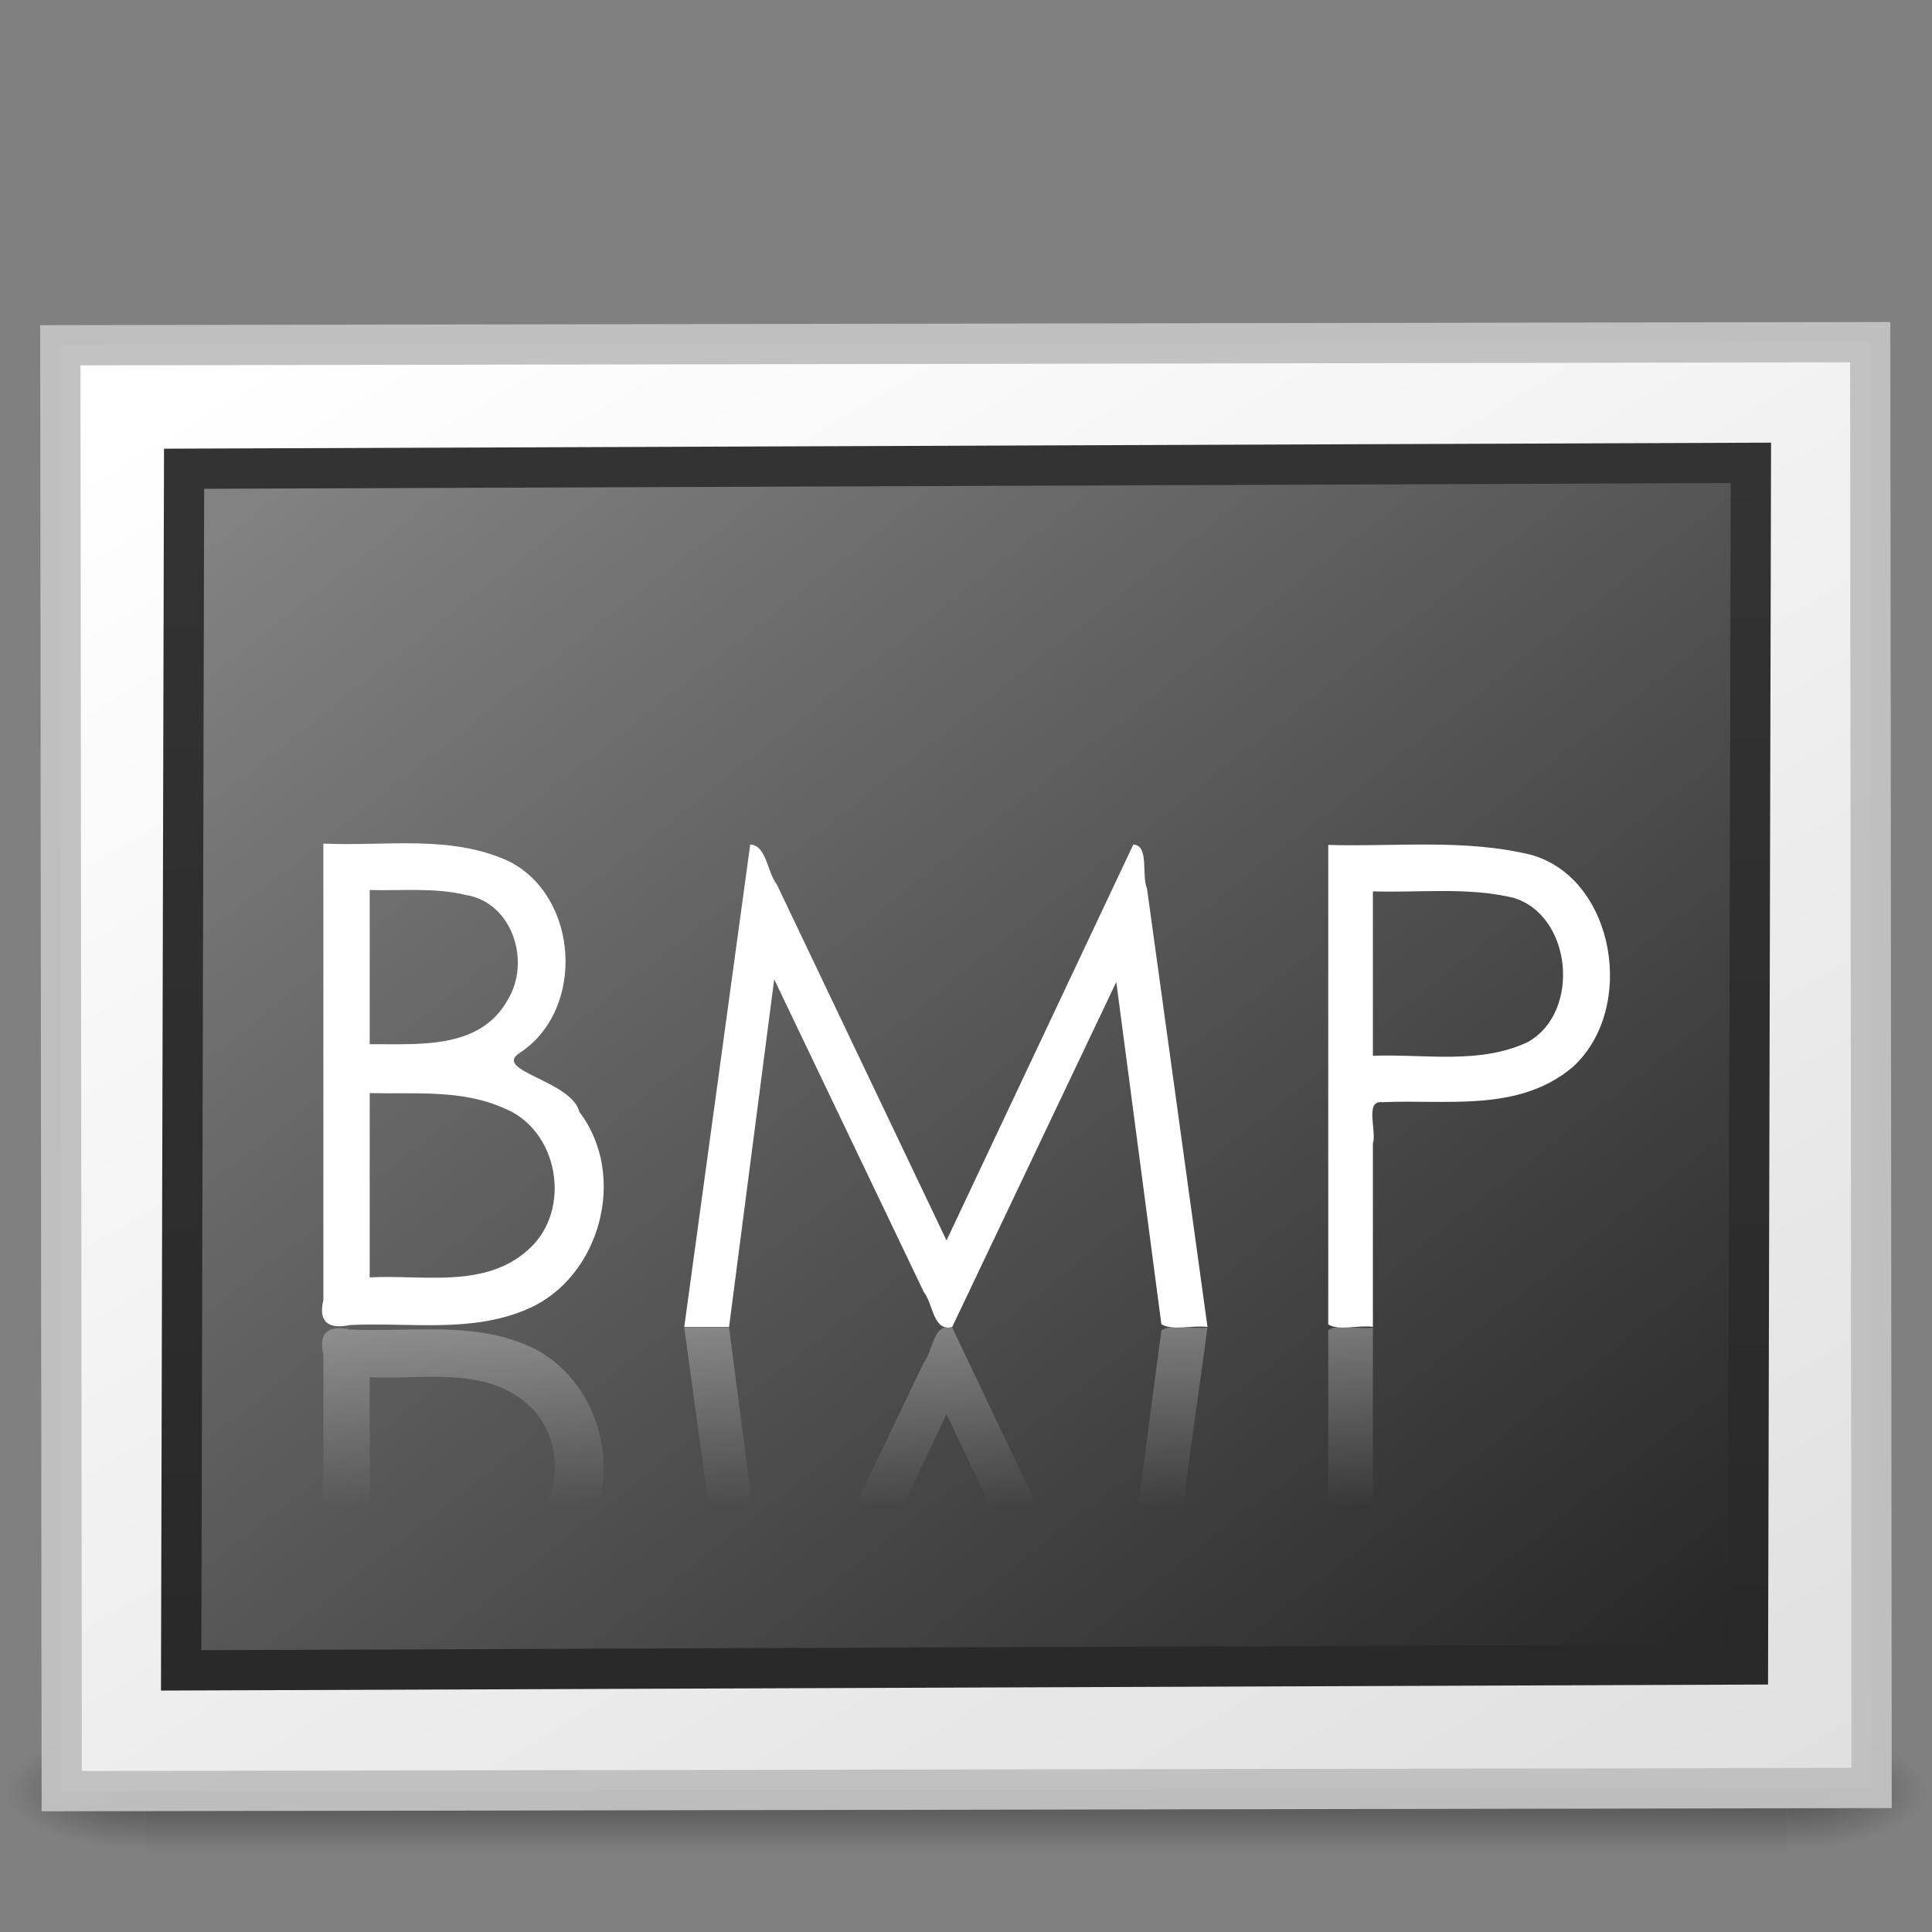 <?xml version="1.0" encoding="UTF-8" standalone="no"?>
<!-- Created with Inkscape (http://www.inkscape.org/) -->

<svg
   xmlns:dc="http://purl.org/dc/elements/1.1/"
   xmlns:cc="http://creativecommons.org/ns#"
   xmlns:rdf="http://www.w3.org/1999/02/22-rdf-syntax-ns#"
   xmlns:svg="http://www.w3.org/2000/svg"
   xmlns="http://www.w3.org/2000/svg"
   xmlns:xlink="http://www.w3.org/1999/xlink"
   xmlns:sodipodi="http://sodipodi.sourceforge.net/DTD/sodipodi-0.dtd"
   xmlns:inkscape="http://www.inkscape.org/namespaces/inkscape"
   version="1.0"
   width="48"
   height="48"
   id="svg2431"
   inkscape:version="0.48.4 r9939"
   sodipodi:docname="image-x-win-bitmap.svg">
  <rect width="100%" height="100%" fill="#808080" stroke="none"/>
  <sodipodi:namedview
     pagecolor="#ffffff"
     bordercolor="#666666"
     borderopacity="1"
     objecttolerance="10"
     gridtolerance="10"
     guidetolerance="10"
     inkscape:pageopacity="0"
     inkscape:pageshadow="2"
     inkscape:window-width="640"
     inkscape:window-height="480"
     id="namedview300250" />
  <defs
     id="defs2433">
    <radialGradient
       cx="605.714"
       cy="486.648"
       r="117.143"
       fx="605.714"
       fy="486.648"
       id="radialGradient19613"
       xlink:href="#linearGradient5060"
       gradientUnits="userSpaceOnUse"
       gradientTransform="matrix(2.891661e-2,0,0,1.235294e-2,26.973,38.471)" />
    <linearGradient
       id="linearGradient5060">
      <stop
         id="stop5062"
         style="stop-color:#000000;stop-opacity:1"
         offset="0" />
      <stop
         id="stop5064"
         style="stop-color:#000000;stop-opacity:0"
         offset="1" />
    </linearGradient>
    <radialGradient
       cx="605.714"
       cy="486.648"
       r="117.143"
       fx="605.714"
       fy="486.648"
       id="radialGradient19616"
       xlink:href="#linearGradient5060"
       gradientUnits="userSpaceOnUse"
       gradientTransform="matrix(-2.89166e-2,0,0,1.235294e-2,21.027,38.471)" />
    <linearGradient
       id="linearGradient5048">
      <stop
         id="stop5050"
         style="stop-color:#000000;stop-opacity:0"
         offset="0" />
      <stop
         id="stop5056"
         style="stop-color:#000000;stop-opacity:1"
         offset="0.5" />
      <stop
         id="stop5052"
         style="stop-color:#000000;stop-opacity:0"
         offset="1" />
    </linearGradient>
    <linearGradient
       x1="302.857"
       y1="366.648"
       x2="302.857"
       y2="609.505"
       id="linearGradient19619"
       xlink:href="#linearGradient5048"
       gradientUnits="userSpaceOnUse"
       gradientTransform="matrix(8.449704e-2,0,0,1.235294e-2,-6.54,38.471)" />
    <linearGradient
       id="linearGradient259-942">
      <stop
         id="stop3802"
         style="stop-color:#ffffff;stop-opacity:1"
         offset="0" />
      <stop
         id="stop3804"
         style="stop-color:#e0e0e0;stop-opacity:1"
         offset="1" />
    </linearGradient>
    <linearGradient
       x1="108.265"
       y1="110.281"
       x2="25.818"
       y2="14.029"
       id="linearGradient2425"
       xlink:href="#linearGradient259-942"
       gradientUnits="userSpaceOnUse"
       gradientTransform="matrix(0.507,0,0,0.351,-58.338,-49.086)" />
    <linearGradient
       id="linearGradient3610-302">
      <stop
         id="stop3796"
         style="stop-color:#333333;stop-opacity:1"
         offset="0" />
      <stop
         id="stop3798"
         style="stop-color:#292929;stop-opacity:1"
         offset="1" />
    </linearGradient>
    <linearGradient
       x1="-24.032"
       y1="-13.091"
       x2="-24.098"
       y2="-40.164"
       id="linearGradient2422"
       xlink:href="#linearGradient3610-302"
       gradientUnits="userSpaceOnUse"
       gradientTransform="matrix(1.114,0,0,1.111,2.751,3.51)" />
    <linearGradient
       id="linearGradient4157-401-351">
      <stop
         id="stop3790"
         style="stop-color:#262626;stop-opacity:1"
         offset="0" />
      <stop
         id="stop3792"
         style="stop-color:#828282;stop-opacity:1"
         offset="1" />
    </linearGradient>
    <linearGradient
       x1="28.938"
       y1="17.333"
       x2="105.365"
       y2="92.824"
       id="linearGradient2420"
       xlink:href="#linearGradient4157-401-351"
       gradientUnits="userSpaceOnUse"
       gradientTransform="matrix(0.491,0,0,0.38,-57.357,-48.338)" />
    <linearGradient
       id="linearGradient20326">
      <stop
         id="stop20328"
         style="stop-color:#ffffff;stop-opacity:1"
         offset="0" />
      <stop
         id="stop20330"
         style="stop-color:#ffffff;stop-opacity:0"
         offset="1" />
    </linearGradient>
    <linearGradient
       x1="19.857"
       y1="33.986"
       x2="19.857"
       y2="38.431"
       id="linearGradient20332"
       xlink:href="#linearGradient20326"
       gradientUnits="userSpaceOnUse"
       gradientTransform="translate(0,-1.018)" />
  </defs>
  <g
     id="layer1">
    <g
       id="g3257"
       style="opacity:0.4">
      <rect
         width="40.8"
         height="3"
         x="3.6"
         y="43"
         id="rect2879"
         style="fill:url(#linearGradient19619);fill-opacity:1;fill-rule:nonzero;stroke:none;stroke-width:1;marker:none;visibility:visible;display:inline;overflow:visible" />
      <path
         d="M 3.6,43 C 3.6,43 3.6,46 3.6,46 C 2.111,46.006 0,45.328 0,44.5 C 0,43.672 1.662,43 3.6,43 z"
         id="path2881"
         style="fill:url(#radialGradient19616);fill-opacity:1;fill-rule:nonzero;stroke:none;stroke-width:1;marker:none;visibility:visible;display:inline;overflow:visible" />
      <path
         d="M 44.4,43 C 44.4,43 44.4,46 44.4,46 C 45.889,46.006 48,45.328 48,44.5 C 48,43.672 46.338,43 44.4,43 z"
         id="path2883"
         style="fill:url(#radialGradient19613);fill-opacity:1;fill-rule:nonzero;stroke:none;stroke-width:1;marker:none;visibility:visible;display:inline;overflow:visible" />
    </g>
    <rect
       width="44.966"
       height="35.922"
       x="-46.457"
       y="-44.503"
       transform="matrix(-1,1.73317e-3,-9.6052607e-4,-1,0,0)"
       id="rect3580"
       style="fill:url(#linearGradient2425);fill-opacity:1;stroke:#c1c1c1;stroke-width:1;stroke-linecap:round;stroke-linejoin:miter;stroke-miterlimit:4;stroke-dasharray:none;stroke-opacity:0.969" />
    <rect
       width="38.927"
       height="29.854"
       rx="0"
       ry="0"
       x="-43.529"
       y="-41.517"
       transform="matrix(-1,3.7552302e-3,2.4409301e-3,-1,0,0)"
       id="rect3582"
       style="fill:url(#linearGradient2420);fill-opacity:1;stroke:url(#linearGradient2422);stroke-width:1;stroke-linecap:round;stroke-linejoin:miter;stroke-miterlimit:4;stroke-dasharray:none;stroke-opacity:1" />
    <path
       d="M 8.034,20.959 C 8.034,24.739 8.034,28.517 8.034,32.297 C 7.898,32.865 8.179,33.027 8.7,32.92 C 10.177,32.847 11.724,33.132 13.122,32.515 C 14.907,31.741 15.606,29.21 14.394,27.625 C 14.2,26.843 12.224,26.605 12.91,26.161 C 14.555,25.086 14.384,22.269 12.637,21.395 C 11.191,20.73 9.569,21.03 8.034,20.959 z M 9.185,22.112 C 9.982,22.134 10.793,22.047 11.577,22.236 C 12.734,22.423 13.201,23.899 12.607,24.853 C 11.914,26.087 10.382,25.933 9.185,25.943 C 9.185,24.666 9.185,23.388 9.185,22.112 L 9.185,22.112 z M 9.185,27.158 C 10.295,27.185 11.473,27.063 12.516,27.531 C 13.879,28.064 14.233,30.069 13.122,31.051 C 12.036,32.025 10.511,31.665 9.185,31.736 C 9.185,30.208 9.185,28.686 9.185,27.158 z M 17,32.969 C 17.546,28.973 18.092,24.978 18.639,20.982 C 19.045,21 19.06,21.673 19.299,21.972 C 20.704,24.921 22.11,27.869 23.516,30.818 C 25.063,27.539 26.61,24.261 28.157,20.982 C 28.558,21.002 28.355,21.746 28.497,22.076 C 28.998,25.707 29.499,29.338 30,32.969 C 29.641,32.918 29.115,33.067 28.854,32.9 C 28.481,30.066 28.107,27.231 27.734,24.397 C 26.375,27.254 25.016,30.111 23.657,32.969 C 23.179,33.088 23.186,32.393 22.953,32.103 C 21.713,29.512 20.474,26.922 19.235,24.331 C 18.861,27.211 18.487,30.09 18.113,32.969 C 17.742,32.969 17.371,32.969 17,32.969 L 17,32.969 z M 33,20.992 C 33,24.96 33,28.935 33,32.903 C 33.24,33.069 33.761,32.916 34.109,32.965 C 34.109,31.454 34.109,29.924 34.109,28.413 C 34.21,28.097 33.896,27.329 34.343,27.384 C 35.936,27.309 37.733,27.644 39.073,26.511 C 40.665,25.067 40.13,21.837 38.051,21.241 C 36.396,20.834 34.686,21.042 33,20.992 z M 34.109,22.146 C 35.266,22.182 36.447,22.034 37.584,22.301 C 39.05,22.721 39.291,25.135 37.963,25.887 C 36.761,26.457 35.386,26.181 34.109,26.23 C 34.109,24.874 34.109,23.502 34.109,22.146 L 34.109,22.146 z"
       id="path20306"
       style="font-size:16.707px;font-style:normal;font-variant:normal;font-weight:normal;font-stretch:normal;fill:#ffffff;fill-opacity:1;stroke:none;font-family:Century Gothic;-inkscape-font-specification:Century Gothic" />
    <path
       d="M 8.034,44.992 C 8.034,41.212 8.034,37.434 8.034,33.654 C 7.898,33.086 8.179,32.924 8.7,33.031 C 10.177,33.104 11.724,32.819 13.122,33.436 C 14.907,34.211 15.606,36.741 14.394,38.326 C 14.2,39.108 12.224,39.346 12.91,39.79 C 14.555,40.865 14.384,43.682 12.637,44.556 C 11.191,45.221 9.569,44.921 8.034,44.992 L 8.034,44.992 z M 9.185,43.84 C 9.982,43.817 10.793,43.904 11.577,43.715 C 12.734,43.528 13.201,42.052 12.607,41.098 C 11.914,39.864 10.382,40.018 9.185,40.008 C 9.185,41.285 9.185,42.563 9.185,43.84 L 9.185,43.84 z M 9.185,38.794 C 10.295,38.766 11.473,38.888 12.516,38.42 C 13.879,37.887 14.233,35.882 13.122,34.9 C 12.036,33.926 10.511,34.286 9.185,34.215 C 9.185,35.743 9.185,37.265 9.185,38.794 z M 17,32.982 C 17.546,36.978 18.092,40.973 18.639,44.969 C 19.045,44.951 19.06,44.278 19.299,43.979 C 20.704,41.03 22.11,38.082 23.516,35.134 C 25.063,38.412 26.61,41.69 28.157,44.969 C 28.558,44.949 28.355,44.205 28.497,43.875 C 28.998,40.244 29.499,36.613 30,32.982 C 29.641,33.033 29.115,32.884 28.854,33.051 C 28.481,35.885 28.107,38.72 27.734,41.555 C 26.375,38.697 25.016,35.84 23.657,32.982 C 23.179,32.863 23.186,33.558 22.953,33.848 C 21.713,36.439 20.474,39.029 19.235,41.62 C 18.861,38.741 18.487,35.862 18.113,32.982 C 17.742,32.982 17.371,32.982 17,32.982 L 17,32.982 z M 33,44.959 C 33,40.991 33,37.016 33,33.048 C 33.24,32.882 33.761,33.035 34.109,32.986 C 34.109,34.497 34.109,36.027 34.109,37.538 C 34.21,37.854 33.896,38.622 34.343,38.567 C 35.936,38.642 37.733,38.307 39.073,39.44 C 40.665,40.884 40.13,44.114 38.051,44.71 C 36.396,45.117 34.686,44.909 33,44.959 z M 34.109,43.806 C 35.266,43.769 36.447,43.918 37.584,43.65 C 39.05,43.23 39.291,40.816 37.963,40.064 C 36.761,39.494 35.386,39.771 34.109,39.721 C 34.109,41.078 34.109,42.449 34.109,43.806 z"
       id="path20311"
       style="font-size:16.707px;font-style:normal;font-variant:normal;font-weight:normal;font-stretch:normal;opacity:0.3;fill:url(#linearGradient20332);fill-opacity:1;stroke:none;font-family:Century Gothic;-inkscape-font-specification:Century Gothic" />
  </g>
</svg>
